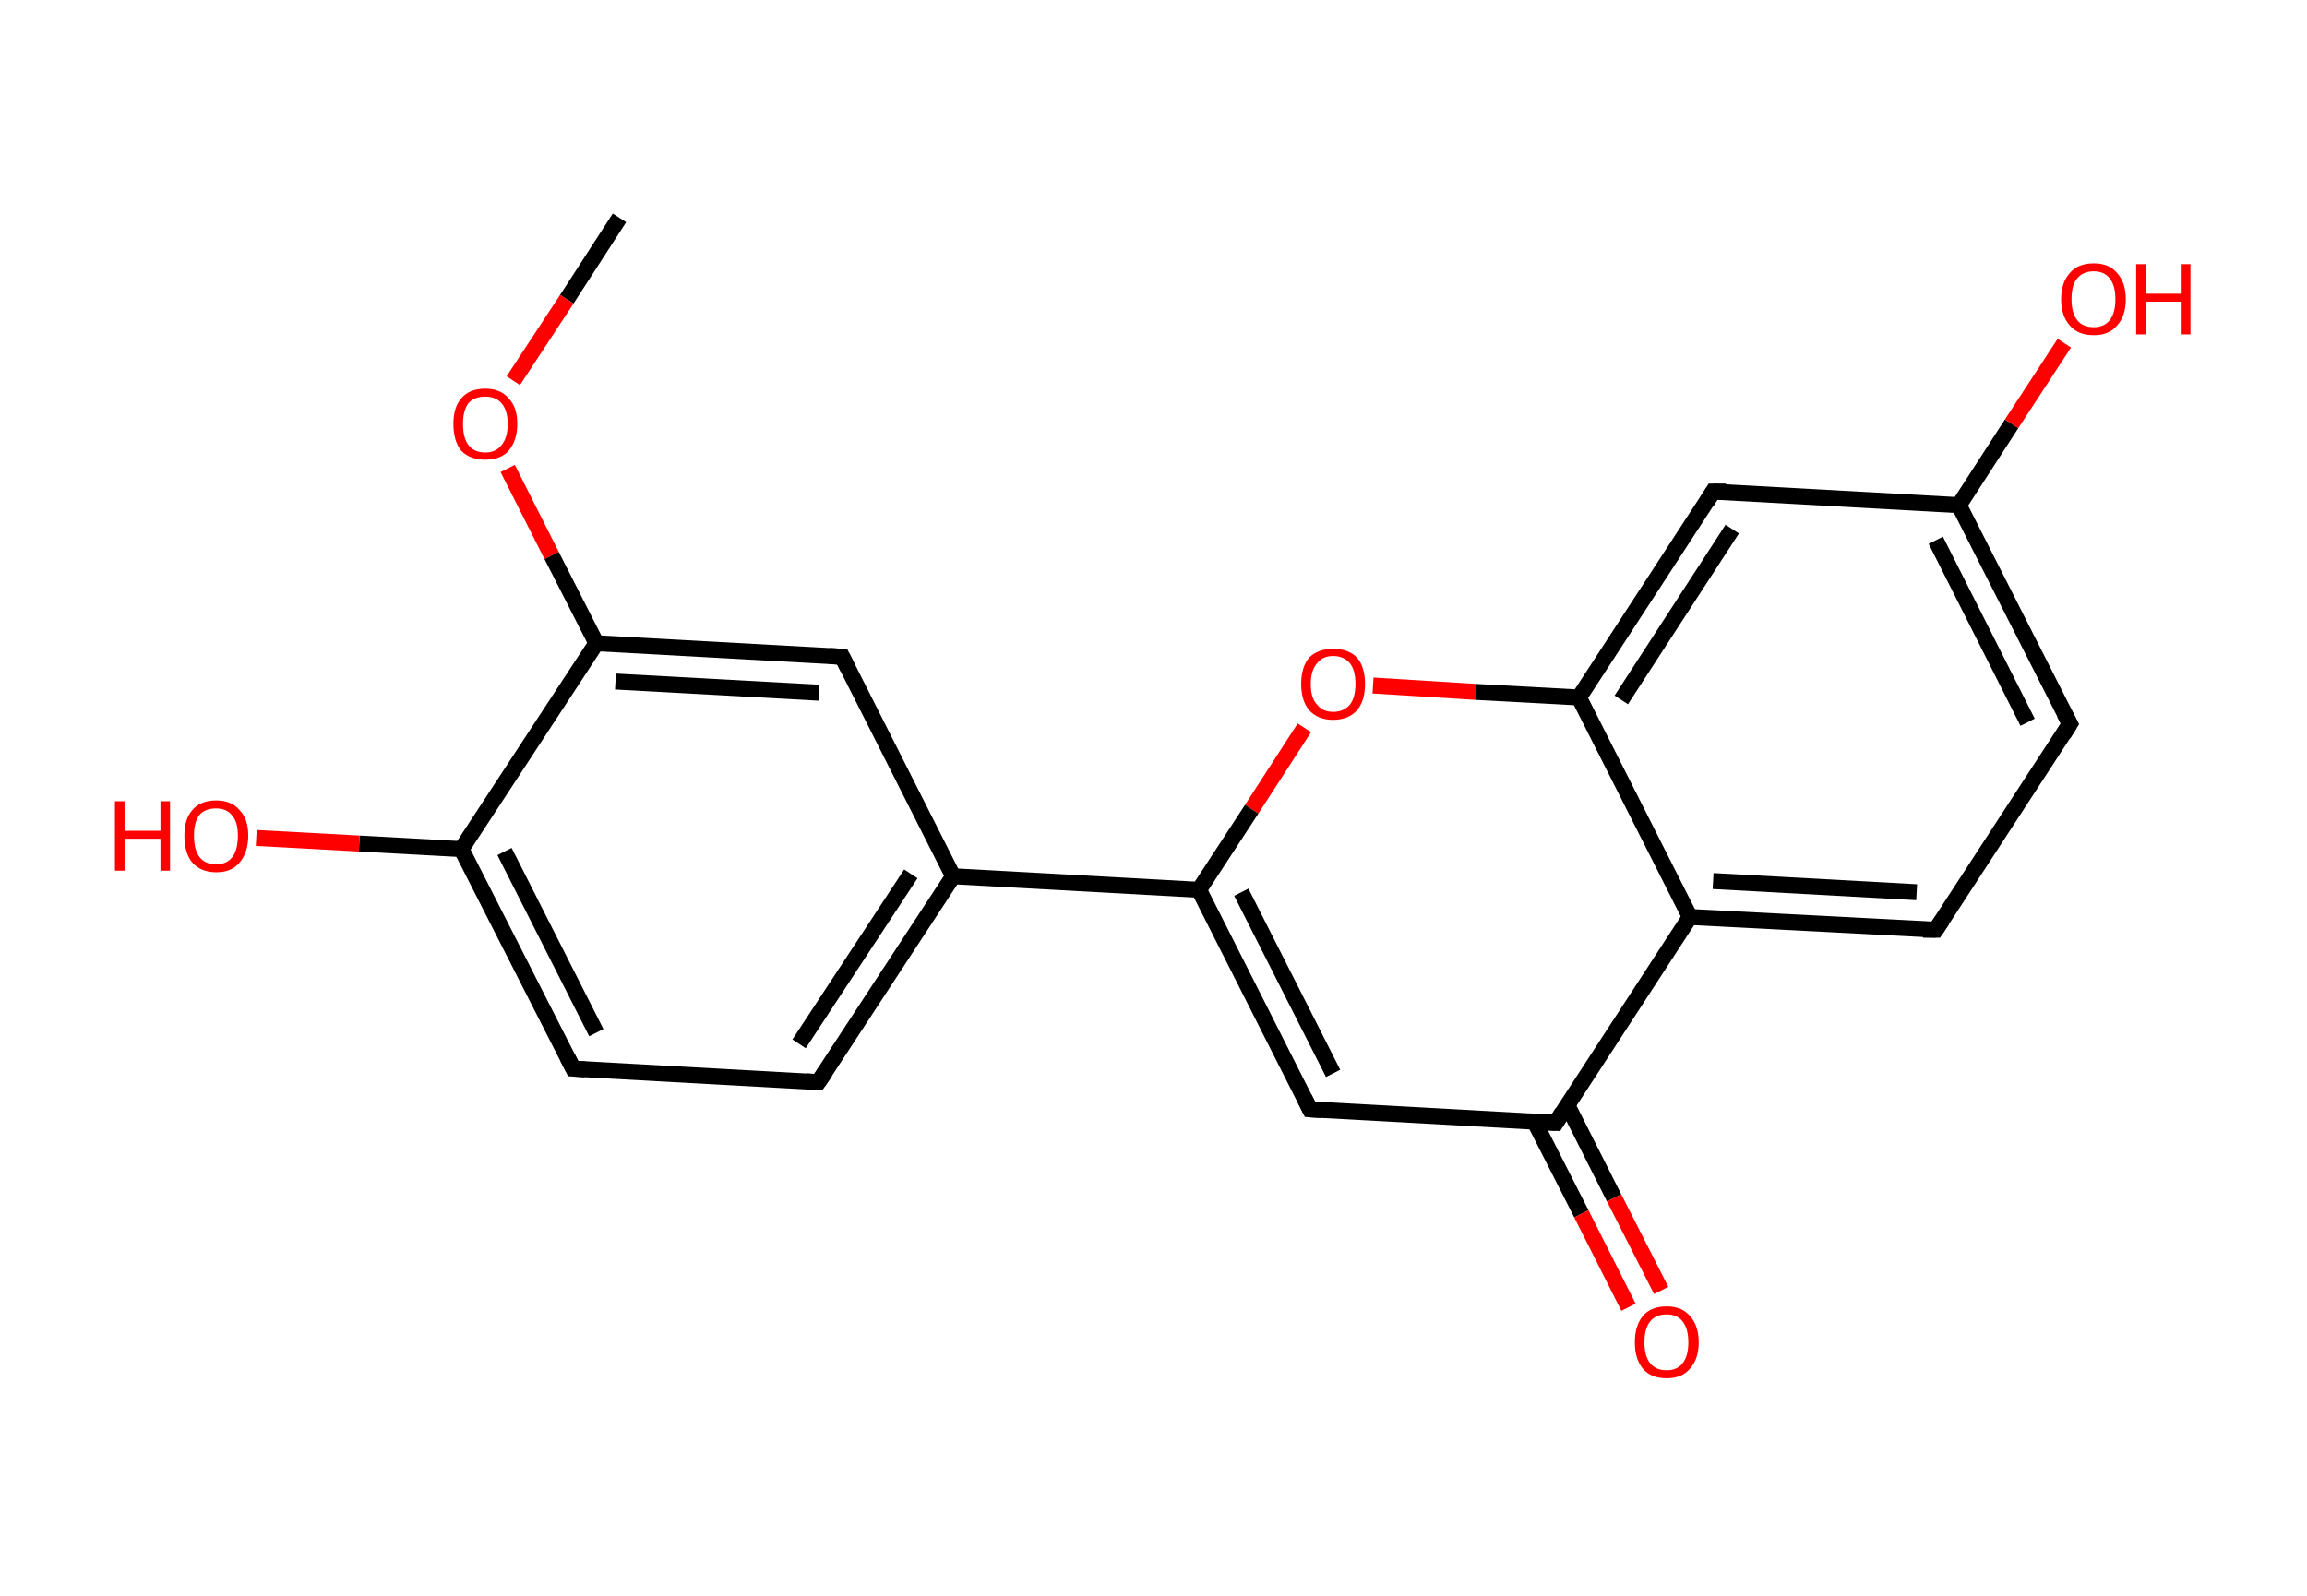 <?xml version='1.0' encoding='ASCII' standalone='yes'?>
<svg xmlns="http://www.w3.org/2000/svg" xmlns:rdkit="http://www.rdkit.org/xml" xmlns:xlink="http://www.w3.org/1999/xlink" version="1.1" baseProfile="full" xml:space="preserve" width="289px" height="200px" viewBox="0 0 289 200">
<!-- END OF HEADER -->
<rect style="opacity:1.0;fill:#FFFFFF;stroke:none" width="289.0" height="200.0" x="0.0" y="0.0"> </rect>
<path class="bond-0 atom-0 atom-1" d="M 77.6,27.3 L 71.0,37.5" style="fill:none;fill-rule:evenodd;stroke:#000000;stroke-width:2.0px;stroke-linecap:butt;stroke-linejoin:miter;stroke-opacity:1"/>
<path class="bond-0 atom-0 atom-1" d="M 71.0,37.5 L 64.3,47.7" style="fill:none;fill-rule:evenodd;stroke:#FF0000;stroke-width:2.0px;stroke-linecap:butt;stroke-linejoin:miter;stroke-opacity:1"/>
<path class="bond-1 atom-1 atom-2" d="M 63.6,58.7 L 69.1,69.6" style="fill:none;fill-rule:evenodd;stroke:#FF0000;stroke-width:2.0px;stroke-linecap:butt;stroke-linejoin:miter;stroke-opacity:1"/>
<path class="bond-1 atom-1 atom-2" d="M 69.1,69.6 L 74.7,80.6" style="fill:none;fill-rule:evenodd;stroke:#000000;stroke-width:2.0px;stroke-linecap:butt;stroke-linejoin:miter;stroke-opacity:1"/>
<path class="bond-2 atom-2 atom-3" d="M 74.7,80.6 L 105.5,82.3" style="fill:none;fill-rule:evenodd;stroke:#000000;stroke-width:2.0px;stroke-linecap:butt;stroke-linejoin:miter;stroke-opacity:1"/>
<path class="bond-2 atom-2 atom-3" d="M 77.1,85.4 L 102.6,86.8" style="fill:none;fill-rule:evenodd;stroke:#000000;stroke-width:2.0px;stroke-linecap:butt;stroke-linejoin:miter;stroke-opacity:1"/>
<path class="bond-3 atom-3 atom-4" d="M 105.5,82.3 L 119.4,109.8" style="fill:none;fill-rule:evenodd;stroke:#000000;stroke-width:2.0px;stroke-linecap:butt;stroke-linejoin:miter;stroke-opacity:1"/>
<path class="bond-4 atom-4 atom-5" d="M 119.4,109.8 L 150.2,111.5" style="fill:none;fill-rule:evenodd;stroke:#000000;stroke-width:2.0px;stroke-linecap:butt;stroke-linejoin:miter;stroke-opacity:1"/>
<path class="bond-5 atom-5 atom-6" d="M 150.2,111.5 L 164.1,139.0" style="fill:none;fill-rule:evenodd;stroke:#000000;stroke-width:2.0px;stroke-linecap:butt;stroke-linejoin:miter;stroke-opacity:1"/>
<path class="bond-5 atom-5 atom-6" d="M 155.5,111.8 L 167.0,134.5" style="fill:none;fill-rule:evenodd;stroke:#000000;stroke-width:2.0px;stroke-linecap:butt;stroke-linejoin:miter;stroke-opacity:1"/>
<path class="bond-6 atom-6 atom-7" d="M 164.1,139.0 L 194.9,140.7" style="fill:none;fill-rule:evenodd;stroke:#000000;stroke-width:2.0px;stroke-linecap:butt;stroke-linejoin:miter;stroke-opacity:1"/>
<path class="bond-7 atom-7 atom-8" d="M 192.2,140.5 L 198.1,152.1" style="fill:none;fill-rule:evenodd;stroke:#000000;stroke-width:2.0px;stroke-linecap:butt;stroke-linejoin:miter;stroke-opacity:1"/>
<path class="bond-7 atom-7 atom-8" d="M 198.1,152.1 L 204.0,163.8" style="fill:none;fill-rule:evenodd;stroke:#FF0000;stroke-width:2.0px;stroke-linecap:butt;stroke-linejoin:miter;stroke-opacity:1"/>
<path class="bond-7 atom-7 atom-8" d="M 196.3,138.4 L 202.2,150.1" style="fill:none;fill-rule:evenodd;stroke:#000000;stroke-width:2.0px;stroke-linecap:butt;stroke-linejoin:miter;stroke-opacity:1"/>
<path class="bond-7 atom-7 atom-8" d="M 202.2,150.1 L 208.1,161.7" style="fill:none;fill-rule:evenodd;stroke:#FF0000;stroke-width:2.0px;stroke-linecap:butt;stroke-linejoin:miter;stroke-opacity:1"/>
<path class="bond-8 atom-7 atom-9" d="M 194.9,140.7 L 211.7,114.9" style="fill:none;fill-rule:evenodd;stroke:#000000;stroke-width:2.0px;stroke-linecap:butt;stroke-linejoin:miter;stroke-opacity:1"/>
<path class="bond-9 atom-9 atom-10" d="M 211.7,114.9 L 242.5,116.5" style="fill:none;fill-rule:evenodd;stroke:#000000;stroke-width:2.0px;stroke-linecap:butt;stroke-linejoin:miter;stroke-opacity:1"/>
<path class="bond-9 atom-9 atom-10" d="M 214.6,110.4 L 240.1,111.8" style="fill:none;fill-rule:evenodd;stroke:#000000;stroke-width:2.0px;stroke-linecap:butt;stroke-linejoin:miter;stroke-opacity:1"/>
<path class="bond-10 atom-10 atom-11" d="M 242.5,116.5 L 259.3,90.7" style="fill:none;fill-rule:evenodd;stroke:#000000;stroke-width:2.0px;stroke-linecap:butt;stroke-linejoin:miter;stroke-opacity:1"/>
<path class="bond-11 atom-11 atom-12" d="M 259.3,90.7 L 245.4,63.3" style="fill:none;fill-rule:evenodd;stroke:#000000;stroke-width:2.0px;stroke-linecap:butt;stroke-linejoin:miter;stroke-opacity:1"/>
<path class="bond-11 atom-11 atom-12" d="M 254.0,90.5 L 242.5,67.7" style="fill:none;fill-rule:evenodd;stroke:#000000;stroke-width:2.0px;stroke-linecap:butt;stroke-linejoin:miter;stroke-opacity:1"/>
<path class="bond-12 atom-12 atom-13" d="M 245.4,63.3 L 252.0,53.1" style="fill:none;fill-rule:evenodd;stroke:#000000;stroke-width:2.0px;stroke-linecap:butt;stroke-linejoin:miter;stroke-opacity:1"/>
<path class="bond-12 atom-12 atom-13" d="M 252.0,53.1 L 258.6,43.0" style="fill:none;fill-rule:evenodd;stroke:#FF0000;stroke-width:2.0px;stroke-linecap:butt;stroke-linejoin:miter;stroke-opacity:1"/>
<path class="bond-13 atom-12 atom-14" d="M 245.4,63.3 L 214.6,61.6" style="fill:none;fill-rule:evenodd;stroke:#000000;stroke-width:2.0px;stroke-linecap:butt;stroke-linejoin:miter;stroke-opacity:1"/>
<path class="bond-14 atom-14 atom-15" d="M 214.6,61.6 L 197.8,87.4" style="fill:none;fill-rule:evenodd;stroke:#000000;stroke-width:2.0px;stroke-linecap:butt;stroke-linejoin:miter;stroke-opacity:1"/>
<path class="bond-14 atom-14 atom-15" d="M 217.0,66.3 L 203.1,87.7" style="fill:none;fill-rule:evenodd;stroke:#000000;stroke-width:2.0px;stroke-linecap:butt;stroke-linejoin:miter;stroke-opacity:1"/>
<path class="bond-15 atom-15 atom-16" d="M 197.8,87.4 L 184.9,86.7" style="fill:none;fill-rule:evenodd;stroke:#000000;stroke-width:2.0px;stroke-linecap:butt;stroke-linejoin:miter;stroke-opacity:1"/>
<path class="bond-15 atom-15 atom-16" d="M 184.9,86.7 L 172.0,85.9" style="fill:none;fill-rule:evenodd;stroke:#FF0000;stroke-width:2.0px;stroke-linecap:butt;stroke-linejoin:miter;stroke-opacity:1"/>
<path class="bond-16 atom-4 atom-17" d="M 119.4,109.8 L 102.5,135.6" style="fill:none;fill-rule:evenodd;stroke:#000000;stroke-width:2.0px;stroke-linecap:butt;stroke-linejoin:miter;stroke-opacity:1"/>
<path class="bond-16 atom-4 atom-17" d="M 114.1,109.5 L 100.1,130.8" style="fill:none;fill-rule:evenodd;stroke:#000000;stroke-width:2.0px;stroke-linecap:butt;stroke-linejoin:miter;stroke-opacity:1"/>
<path class="bond-17 atom-17 atom-18" d="M 102.5,135.6 L 71.8,133.9" style="fill:none;fill-rule:evenodd;stroke:#000000;stroke-width:2.0px;stroke-linecap:butt;stroke-linejoin:miter;stroke-opacity:1"/>
<path class="bond-18 atom-18 atom-19" d="M 71.8,133.9 L 57.8,106.4" style="fill:none;fill-rule:evenodd;stroke:#000000;stroke-width:2.0px;stroke-linecap:butt;stroke-linejoin:miter;stroke-opacity:1"/>
<path class="bond-18 atom-18 atom-19" d="M 74.7,129.4 L 63.2,106.7" style="fill:none;fill-rule:evenodd;stroke:#000000;stroke-width:2.0px;stroke-linecap:butt;stroke-linejoin:miter;stroke-opacity:1"/>
<path class="bond-19 atom-19 atom-20" d="M 57.8,106.4 L 45.0,105.7" style="fill:none;fill-rule:evenodd;stroke:#000000;stroke-width:2.0px;stroke-linecap:butt;stroke-linejoin:miter;stroke-opacity:1"/>
<path class="bond-19 atom-19 atom-20" d="M 45.0,105.7 L 32.1,105.0" style="fill:none;fill-rule:evenodd;stroke:#FF0000;stroke-width:2.0px;stroke-linecap:butt;stroke-linejoin:miter;stroke-opacity:1"/>
<path class="bond-20 atom-19 atom-2" d="M 57.8,106.4 L 74.7,80.6" style="fill:none;fill-rule:evenodd;stroke:#000000;stroke-width:2.0px;stroke-linecap:butt;stroke-linejoin:miter;stroke-opacity:1"/>
<path class="bond-21 atom-16 atom-5" d="M 163.4,91.2 L 156.8,101.4" style="fill:none;fill-rule:evenodd;stroke:#FF0000;stroke-width:2.0px;stroke-linecap:butt;stroke-linejoin:miter;stroke-opacity:1"/>
<path class="bond-21 atom-16 atom-5" d="M 156.8,101.4 L 150.2,111.5" style="fill:none;fill-rule:evenodd;stroke:#000000;stroke-width:2.0px;stroke-linecap:butt;stroke-linejoin:miter;stroke-opacity:1"/>
<path class="bond-22 atom-15 atom-9" d="M 197.8,87.4 L 211.7,114.9" style="fill:none;fill-rule:evenodd;stroke:#000000;stroke-width:2.0px;stroke-linecap:butt;stroke-linejoin:miter;stroke-opacity:1"/>
<path d="M 103.9,82.2 L 105.5,82.3 L 106.2,83.7" style="fill:none;stroke:#000000;stroke-width:2.0px;stroke-linecap:butt;stroke-linejoin:miter;stroke-opacity:1;"/>
<path d="M 163.4,137.6 L 164.1,139.0 L 165.6,139.1" style="fill:none;stroke:#000000;stroke-width:2.0px;stroke-linecap:butt;stroke-linejoin:miter;stroke-opacity:1;"/>
<path d="M 193.3,140.6 L 194.9,140.7 L 195.7,139.4" style="fill:none;stroke:#000000;stroke-width:2.0px;stroke-linecap:butt;stroke-linejoin:miter;stroke-opacity:1;"/>
<path d="M 240.9,116.5 L 242.5,116.5 L 243.3,115.3" style="fill:none;stroke:#000000;stroke-width:2.0px;stroke-linecap:butt;stroke-linejoin:miter;stroke-opacity:1;"/>
<path d="M 258.5,92.0 L 259.3,90.7 L 258.6,89.4" style="fill:none;stroke:#000000;stroke-width:2.0px;stroke-linecap:butt;stroke-linejoin:miter;stroke-opacity:1;"/>
<path d="M 216.2,61.6 L 214.6,61.6 L 213.8,62.9" style="fill:none;stroke:#000000;stroke-width:2.0px;stroke-linecap:butt;stroke-linejoin:miter;stroke-opacity:1;"/>
<path d="M 103.4,134.3 L 102.5,135.6 L 101.0,135.5" style="fill:none;stroke:#000000;stroke-width:2.0px;stroke-linecap:butt;stroke-linejoin:miter;stroke-opacity:1;"/>
<path d="M 73.3,134.0 L 71.8,133.9 L 71.1,132.5" style="fill:none;stroke:#000000;stroke-width:2.0px;stroke-linecap:butt;stroke-linejoin:miter;stroke-opacity:1;"/>
<path class="atom-1" d="M 56.8 53.1 Q 56.8 51.0, 57.8 49.9 Q 58.8 48.7, 60.8 48.7 Q 62.7 48.7, 63.7 49.9 Q 64.8 51.0, 64.8 53.1 Q 64.8 55.2, 63.7 56.5 Q 62.7 57.6, 60.8 57.6 Q 58.9 57.6, 57.8 56.5 Q 56.8 55.3, 56.8 53.1 M 60.8 56.7 Q 62.1 56.7, 62.8 55.8 Q 63.6 54.9, 63.6 53.1 Q 63.6 51.4, 62.8 50.5 Q 62.1 49.7, 60.8 49.7 Q 59.4 49.7, 58.7 50.5 Q 58.0 51.4, 58.0 53.1 Q 58.0 54.9, 58.7 55.8 Q 59.4 56.7, 60.8 56.7 " fill="#FF0000"/>
<path class="atom-8" d="M 204.8 168.2 Q 204.8 166.1, 205.8 164.9 Q 206.8 163.7, 208.8 163.7 Q 210.7 163.7, 211.7 164.9 Q 212.8 166.1, 212.8 168.2 Q 212.8 170.3, 211.7 171.5 Q 210.7 172.7, 208.8 172.7 Q 206.8 172.7, 205.8 171.5 Q 204.8 170.3, 204.8 168.2 M 208.8 171.7 Q 210.1 171.7, 210.8 170.8 Q 211.5 169.9, 211.5 168.2 Q 211.5 166.5, 210.8 165.6 Q 210.1 164.7, 208.8 164.7 Q 207.4 164.7, 206.7 165.6 Q 206.0 166.5, 206.0 168.2 Q 206.0 169.9, 206.7 170.8 Q 207.4 171.7, 208.8 171.7 " fill="#FF0000"/>
<path class="atom-13" d="M 258.2 37.5 Q 258.2 35.4, 259.3 34.2 Q 260.3 33.0, 262.3 33.0 Q 264.2 33.0, 265.2 34.2 Q 266.3 35.4, 266.3 37.5 Q 266.3 39.6, 265.2 40.8 Q 264.2 42.0, 262.3 42.0 Q 260.3 42.0, 259.3 40.8 Q 258.2 39.6, 258.2 37.5 M 262.3 41.0 Q 263.6 41.0, 264.3 40.1 Q 265.0 39.2, 265.0 37.5 Q 265.0 35.8, 264.3 34.9 Q 263.6 34.0, 262.3 34.0 Q 260.9 34.0, 260.2 34.9 Q 259.5 35.7, 259.5 37.5 Q 259.5 39.2, 260.2 40.1 Q 260.9 41.0, 262.3 41.0 " fill="#FF0000"/>
<path class="atom-13" d="M 267.6 33.1 L 268.8 33.1 L 268.8 36.8 L 273.3 36.8 L 273.3 33.1 L 274.4 33.1 L 274.4 41.9 L 273.3 41.9 L 273.3 37.8 L 268.8 37.8 L 268.8 41.9 L 267.6 41.9 L 267.6 33.1 " fill="#FF0000"/>
<path class="atom-16" d="M 163.0 85.7 Q 163.0 83.6, 164.0 82.4 Q 165.1 81.3, 167.0 81.3 Q 168.9 81.3, 170.0 82.4 Q 171.0 83.6, 171.0 85.7 Q 171.0 87.8, 170.0 89.0 Q 168.9 90.2, 167.0 90.2 Q 165.1 90.2, 164.0 89.0 Q 163.0 87.8, 163.0 85.7 M 167.0 89.2 Q 168.3 89.2, 169.1 88.3 Q 169.8 87.4, 169.8 85.7 Q 169.8 84.0, 169.1 83.1 Q 168.3 82.2, 167.0 82.2 Q 165.7 82.2, 165.0 83.1 Q 164.2 84.0, 164.2 85.7 Q 164.2 87.5, 165.0 88.3 Q 165.7 89.2, 167.0 89.2 " fill="#FF0000"/>
<path class="atom-20" d="M 14.4 100.4 L 15.6 100.4 L 15.6 104.1 L 20.1 104.1 L 20.1 100.4 L 21.3 100.4 L 21.3 109.1 L 20.1 109.1 L 20.1 105.1 L 15.6 105.1 L 15.6 109.1 L 14.4 109.1 L 14.4 100.4 " fill="#FF0000"/>
<path class="atom-20" d="M 23.1 104.7 Q 23.1 102.6, 24.1 101.5 Q 25.1 100.3, 27.1 100.3 Q 29.0 100.3, 30.0 101.5 Q 31.1 102.6, 31.1 104.7 Q 31.1 106.8, 30.0 108.1 Q 29.0 109.3, 27.1 109.3 Q 25.2 109.3, 24.1 108.1 Q 23.1 106.9, 23.1 104.7 M 27.1 108.3 Q 28.4 108.3, 29.1 107.4 Q 29.8 106.5, 29.8 104.7 Q 29.8 103.0, 29.1 102.2 Q 28.4 101.3, 27.1 101.3 Q 25.7 101.3, 25.0 102.1 Q 24.3 103.0, 24.3 104.7 Q 24.3 106.5, 25.0 107.4 Q 25.7 108.3, 27.1 108.3 " fill="#FF0000"/>
</svg>
